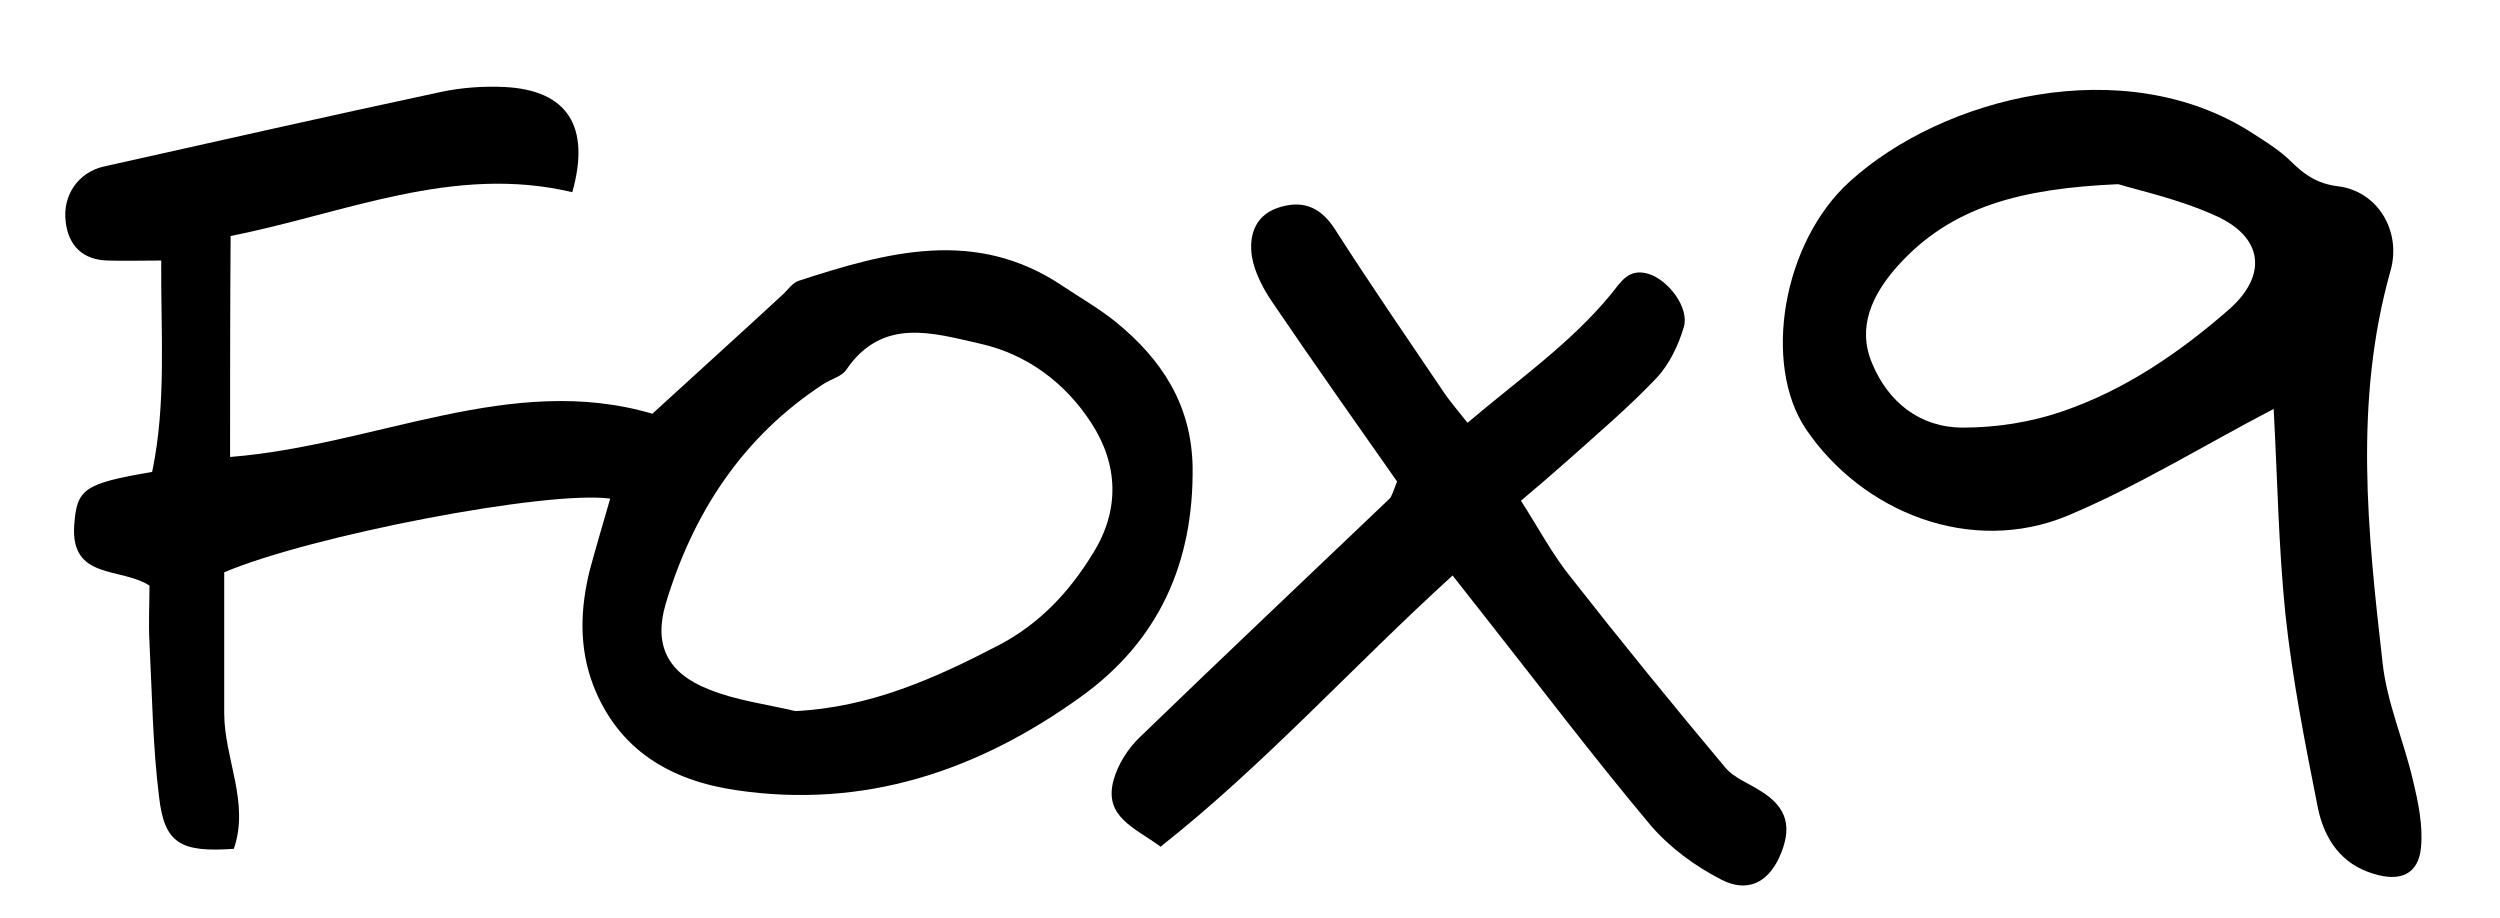 <?xml version="1.0" encoding="utf-8"?>
<!-- Generator: Adobe Illustrator 20.1.0, SVG Export Plug-In . SVG Version: 6.00 Build 0)  -->
<svg version="1.1" id="Layer_1" xmlns="http://www.w3.org/2000/svg" xmlns:xlink="http://www.w3.org/1999/xlink" x="0px" y="0px"
	 viewBox="0 0 468.3 172" style="enable-background:new 0 0 468.3 172;" xml:space="preserve">
<g>
	<path d="M43.1,85.6c27.5-2.2,52.6-15.9,79.1-8.1c8.3-7.6,16.4-14.9,24.4-22.3c1-0.9,1.8-2.2,3-2.6c16.6-5.4,33.2-10,49.5,1
		c3.3,2.2,6.8,4.2,9.9,6.7c8.6,7,14.2,15.5,14.4,27.2c0.2,17.9-6.3,32.5-20.9,43c-19.3,13.9-40.6,21.1-64.7,17.5
		c-12.2-1.8-22-7.5-26.7-19.7c-2.7-7.1-2.4-14.4-0.6-21.6c1.2-4.4,2.5-8.8,3.8-13.3c-11.8-1.6-56,6.9-72.3,13.8c0,8.5,0,17.5,0,26.4
		c0,8.5,4.8,16.7,1.8,25.4c-10,0.7-13-1-14-9.7c-1.2-9.6-1.3-19.2-1.8-28.9c-0.2-3.6,0-7.3,0-10.7c-5.3-3.5-14.8-1-14.1-11.3
		c0.5-6.8,1.7-7.8,14.6-10c2.7-12.9,1.6-26,1.7-39.6c-3.7,0-6.8,0.1-10,0c-4.7-0.1-7.4-2.8-7.9-7.3c-0.6-5,2.4-9.2,7.1-10.3
		c21.1-4.7,42.2-9.5,63.3-14c3.8-0.8,7.9-1.1,11.9-0.9c11.6,0.6,16.1,7.3,12.6,19.7c-22.3-5.3-42.7,4-64,8.2
		C43.1,58.1,43.1,71.3,43.1,85.6z M149,133.2c14-0.7,26.1-6.1,38-12.3c7.7-4,13.3-10,17.7-17.2c5.1-8.1,4.8-16.7-0.3-24.5
		c-4.8-7.4-11.9-12.8-20.7-14.8c-8.9-2-18.4-5.1-25.2,4.9c-0.8,1.2-2.8,1.7-4.2,2.6c-15.2,9.9-24.5,24.2-29.6,41.2
		c-2.3,7.8,0.4,13,8,16C137.8,131.2,143.5,131.9,149,133.2z"/>
	<path d="M425.9,76.6c-13.4,7-25.5,14.5-38.6,20c-18.1,7.5-38.4-0.6-49-16.2c-8.2-12.2-4.4-35,8.2-46.4
		c17.5-15.9,51.4-24.4,75.2-9.2c2.5,1.6,5.1,3.2,7.2,5.2c2.6,2.6,5,4.4,9.1,4.9c7.3,0.9,11.9,8.3,9.8,15.8
		c-6.9,24.4-4.3,48.9-1.5,73.4c0.8,7.5,4,14.7,5.7,22.1c1,4.1,1.9,8.5,1.5,12.6c-0.5,5-3.9,6.4-8.8,4.9c-6.2-1.8-9.3-6.6-10.5-12.3
		c-2.4-12.1-4.8-24.2-6.1-36.4C426.8,102.3,426.6,89.3,425.9,76.6z M396.8,34.5c-18.1,0.8-31.3,4.1-41.4,15.4
		c-4.7,5.3-7.6,11.4-4.7,18.2c3,7.2,8.9,12,17,12c6.2,0,12.7-1,18.5-3c11.8-4,22-11,31.3-19.1c7.3-6.4,6.5-13.6-2.5-17.6
		C408.2,37.3,400.7,35.7,396.8,34.5z"/>
	<path d="M217.4,158.6c-4.9-3.6-10.7-5.6-8.8-12.5c0.8-2.9,2.7-5.9,4.9-8c15.5-15,31.2-29.8,46.8-44.7c0.4-0.4,0.6-1.2,1.4-3.2
		c-7.5-10.7-15.5-22-23.3-33.5c-1.8-2.6-3.4-5.7-3.9-8.7c-0.6-4.1,0.7-8,5.6-9.3c4.4-1.2,7.5,0.4,10,4.3
		c6.6,10.3,13.6,20.5,20.5,30.7c1.1,1.6,2.4,3.1,4.3,5.5c9.4-8,19.2-14.8,26.8-24c2-2.5,3.4-5,7.1-3.9c3.8,1.2,7.7,6.4,6.6,10
		c-1,3.4-2.7,6.9-5,9.4c-5.2,5.5-11.1,10.5-16.8,15.6c-2.7,2.4-5.4,4.7-8.7,7.5c3.3,5.1,5.9,10.1,9.4,14.4
		c9.4,12,19.1,23.9,28.9,35.6c1.6,1.9,4.3,2.9,6.5,4.3c5.1,3.1,6.2,6.9,3.5,12.7c-2.1,4.4-5.8,6.5-10.7,4c-4.9-2.5-9.7-6-13.3-10.2
		c-10.9-13-21.1-26.5-31.6-39.8c-1.6-2-3.2-4.1-5.5-7C253.4,124.8,236.8,143.3,217.4,158.6z"/>
</g>
</svg>
